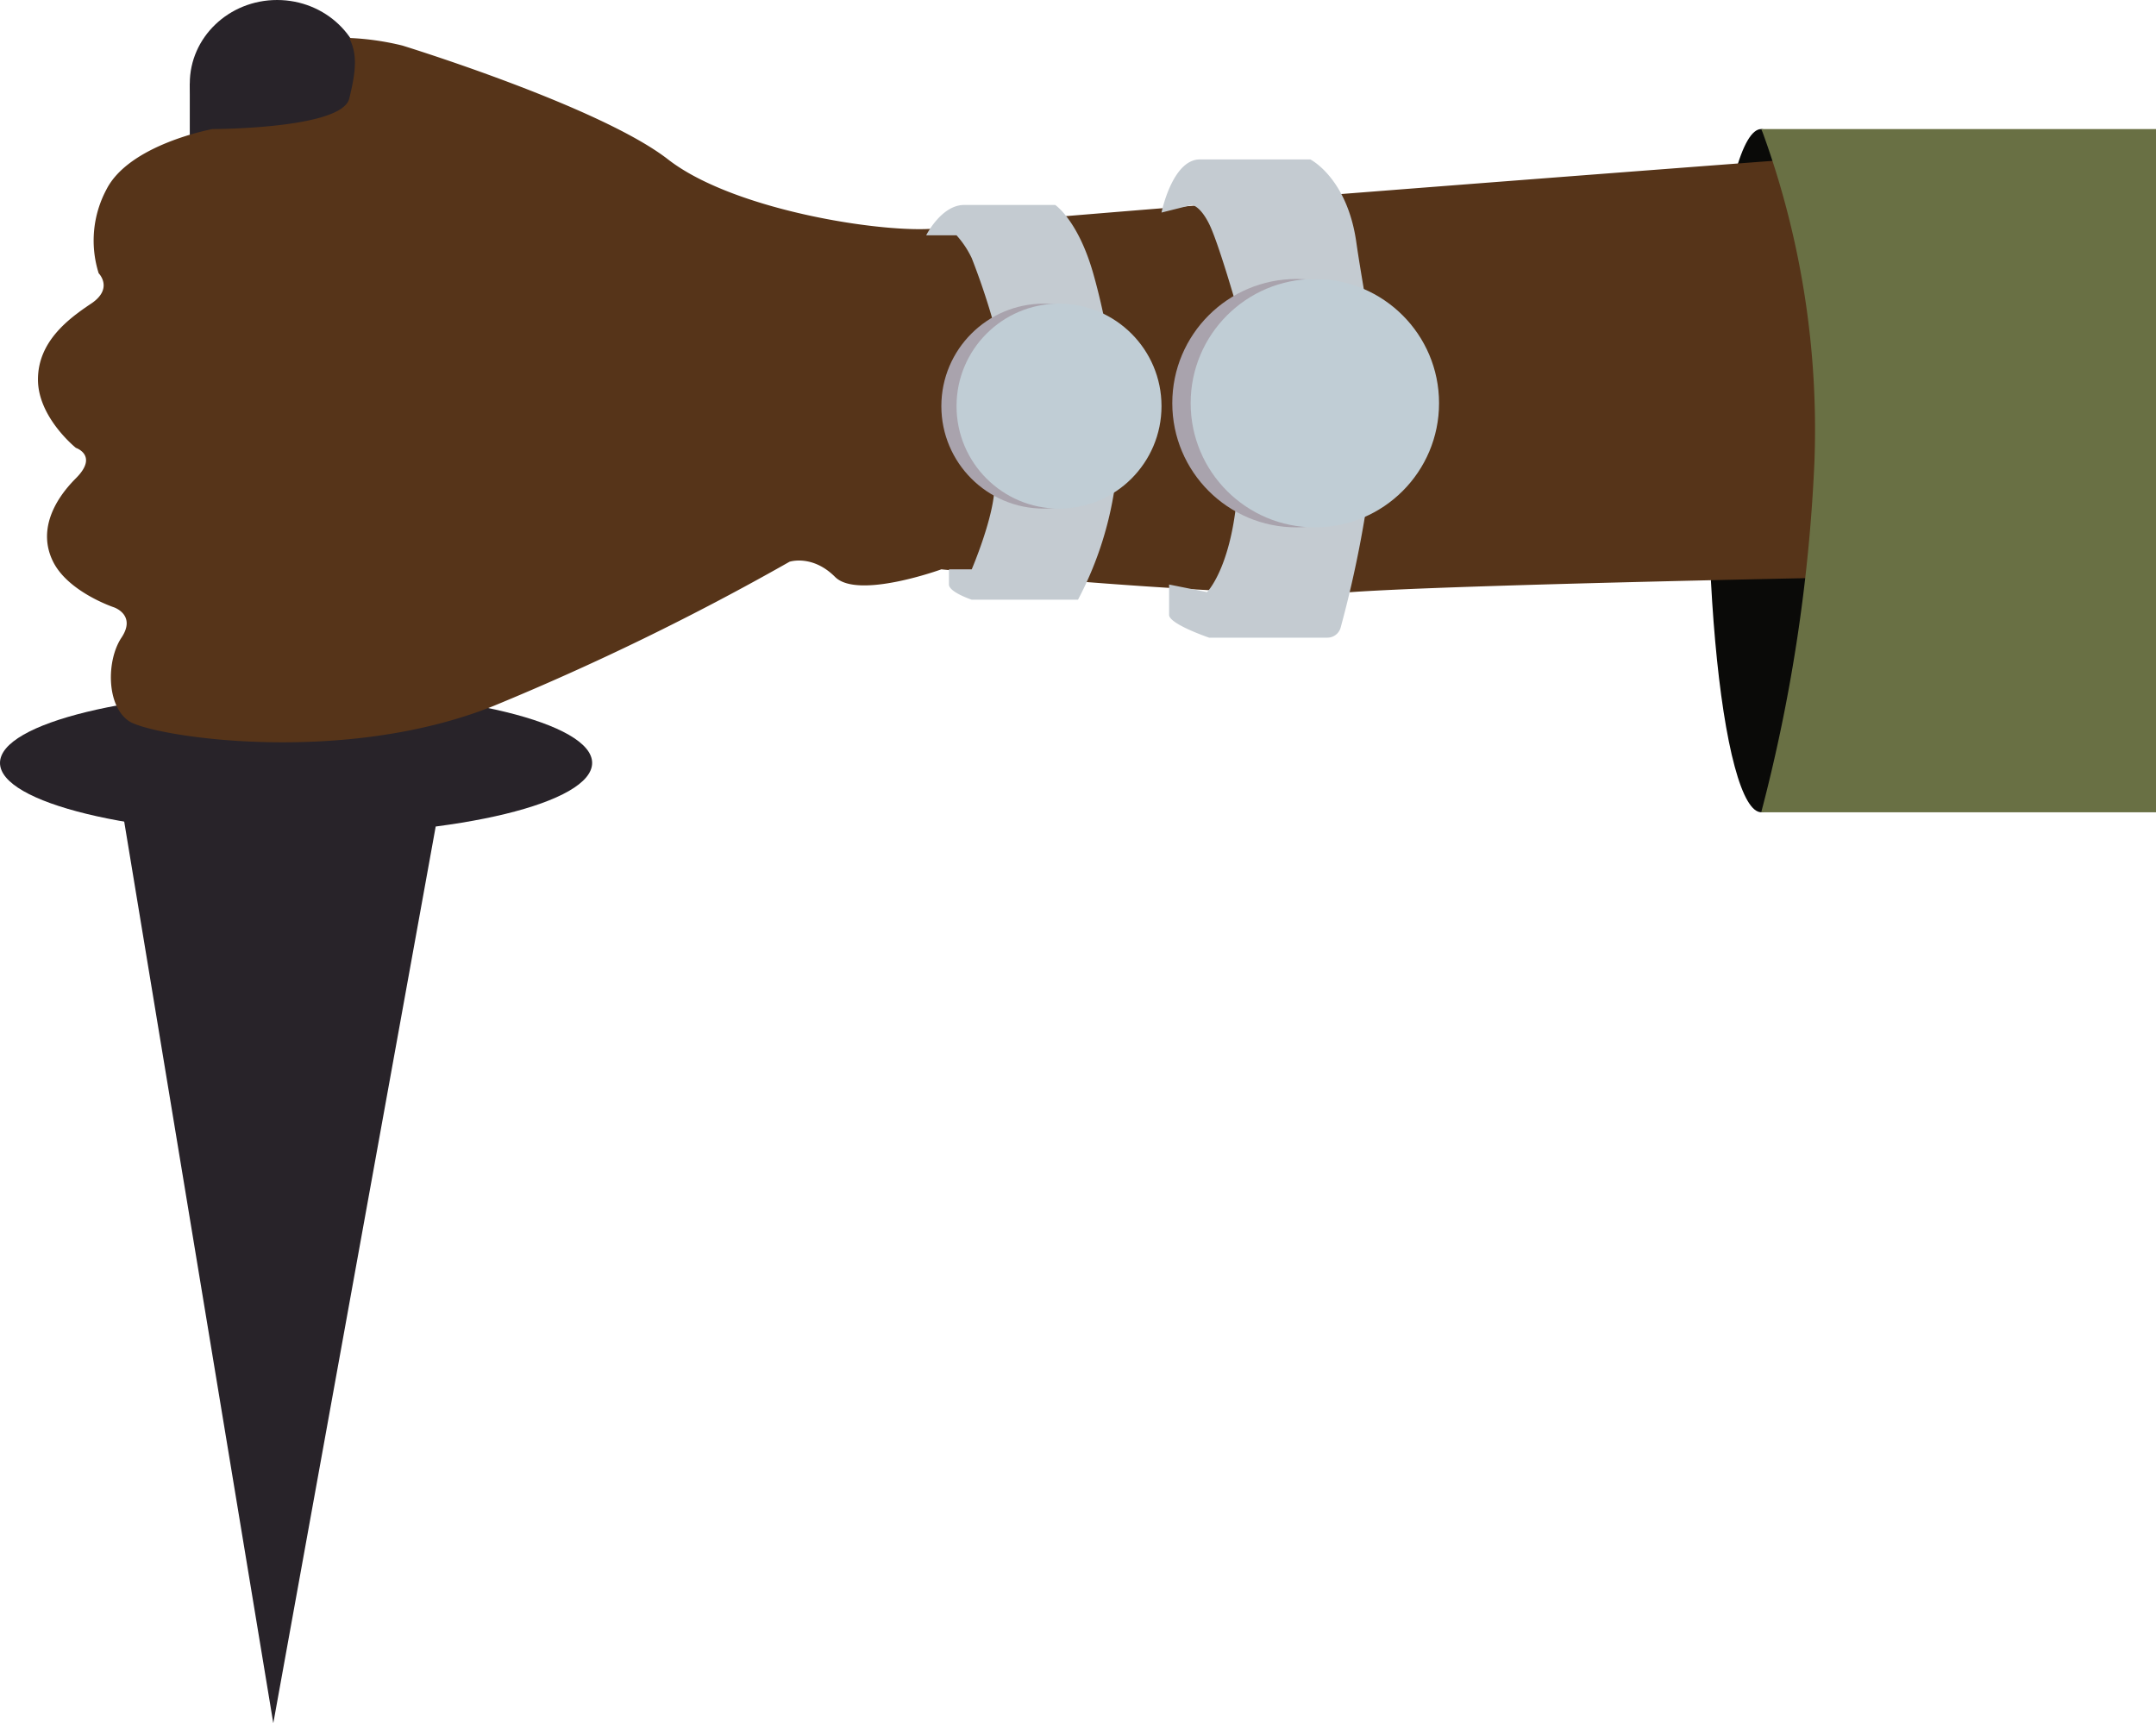 <svg xmlns="http://www.w3.org/2000/svg" viewBox="0 0 284 227"><defs><style>.cls-1{fill:#0a0a08;}.cls-2{fill:#282329;}.cls-3{fill:#563419;}.cls-4{fill:#c4cbd1;}.cls-5{fill:#a9a3ad;}.cls-6{fill:#c0cdd5;}.cls-7{fill:#697044;}</style></defs><title>Asset 1</title><g id="Layer_2" data-name="Layer 2"><g id="Layer_2-2" data-name="Layer 2"><ellipse class="cls-1" cx="232" cy="62" rx="7" ry="45"/><rect class="cls-2" x="25" y="11" width="23" height="84"/><ellipse class="cls-2" cx="36.5" cy="11" rx="11.5" ry="11"/><ellipse class="cls-2" cx="39" cy="100.5" rx="39" ry="9.5"/><polygon class="cls-2" points="36 227 15 100 59 100 36 227"/><path class="cls-3" d="M236,21s-106,8-112,9-27-2-36-9S53,6,53,6a35.48,35.48,0,0,0-7-1c1,2,1,4,0,8s-18,4-18,4-11,2-14,8a14.29,14.29,0,0,0-1,11s2,2-1,4S5,45,5,50s5,9,5,9,3,1,0,4S5,70,7,74s8,6,8,6,3,1,1,4-2,9,1,11,28,6,48-2a345.4,345.4,0,0,0,39-19s3-1,6,2,14-1,14-1,40,4,54,3,68-2,68-2Z"/><g id="Watch_1" data-name="Watch 1"><path class="cls-4" d="M122,31s2-4,5-4h12s3,2,5,9c1.94,6.8,4,18,3,27a46,46,0,0,1-5,16H128s-3-1-3-2V75h3s3-7,3-11V43a92,92,0,0,0-3-9,12.38,12.38,0,0,0-2-3Z"/><circle class="cls-5" cx="137.5" cy="53.5" r="13.5"/><circle class="cls-6" cx="139.5" cy="53.5" r="13.5"/><path class="cls-4" d="M153,28s1.42-7,5.06-7H172.6s4.85,2.42,6.06,10.9S181.91,48.07,181,59a146.47,146.47,0,0,1-4.4,23.66A1.81,1.81,0,0,1,174.85,84H159.27S154,82.21,154,81V77l5,1s3-3,3.9-12.17c.48-4.82,0-25.44,0-25.44s-2.42-8.48-3.63-10.9S157,27,157,27Z"/><circle class="cls-5" cx="170.78" cy="53.11" r="16.36"/><circle class="cls-6" cx="173.2" cy="53.11" r="16.36"/></g><path class="cls-7" d="M232,17l.22.54A114.3,114.3,0,0,1,239,61a219.2,219.2,0,0,1-7,46h52V17"/></g></g></svg>